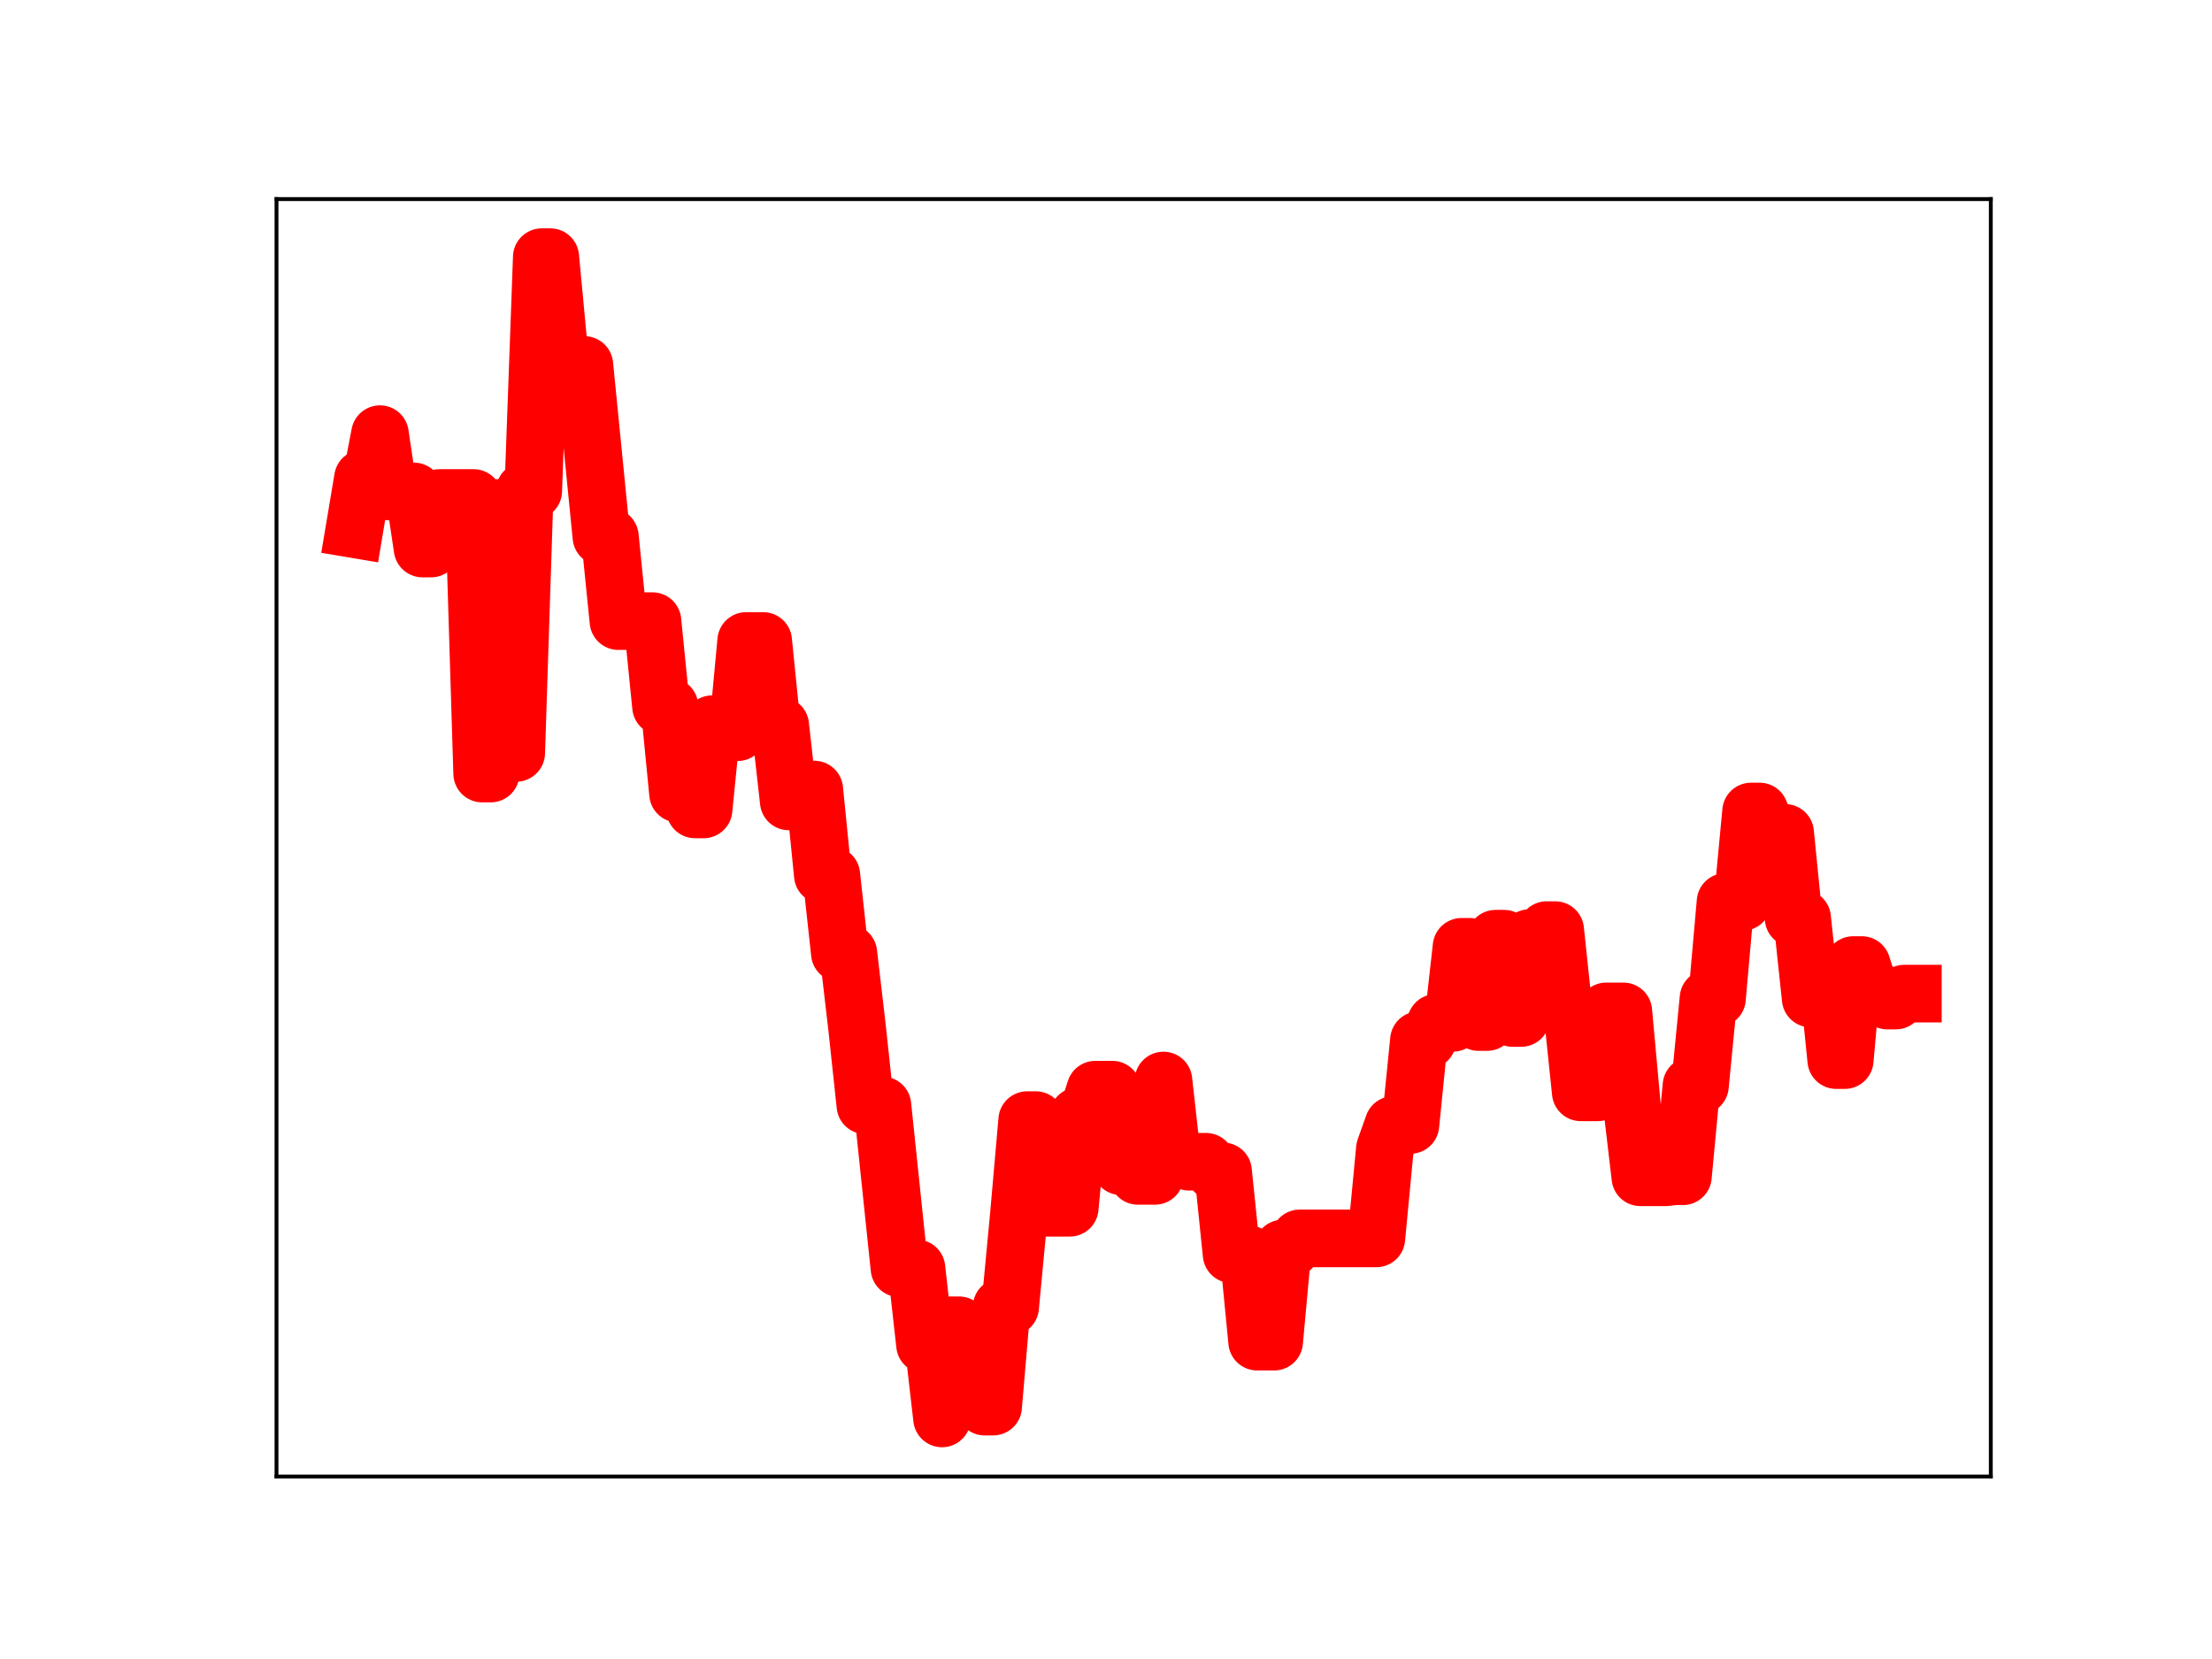 <?xml version="1.0" encoding="utf-8" standalone="no"?>
<!DOCTYPE svg PUBLIC "-//W3C//DTD SVG 1.1//EN"
  "http://www.w3.org/Graphics/SVG/1.1/DTD/svg11.dtd">
<!-- Created with matplotlib (https://matplotlib.org/) -->
<svg height="345.6pt" version="1.1" viewBox="0 0 460.8 345.6" width="460.8pt" xmlns="http://www.w3.org/2000/svg" xmlns:xlink="http://www.w3.org/1999/xlink">
 <defs>
  <style type="text/css">
*{stroke-linecap:butt;stroke-linejoin:round;}
  </style>
 </defs>
 <g id="figure_1">
  <g id="patch_1">
   <path d="M 0 345.6 
L 460.8 345.6 
L 460.8 0 
L 0 0 
z
" style="fill:#ffffff;"/>
  </g>
  <g id="axes_1">
   <g id="patch_2">
    <path d="M 57.6 307.584 
L 414.72 307.584 
L 414.72 41.472 
L 57.6 41.472 
z
" style="fill:#ffffff;"/>
   </g>
   <g id="line2d_1">
    <path clip-path="url(#p999ad4f0ee)" d="M 73.833 110.238 
L 75.607 99.655 
L 77.381 99.655 
L 79.155 90.441 
L 80.929 102.376 
L 86.251 102.376 
L 88.025 114.271 
L 89.799 114.271 
L 91.573 103.744 
L 98.67 103.744 
L 100.444 161.146 
L 102.218 161.146 
L 103.992 105.796 
L 105.766 156.847 
L 107.54 156.847 
L 109.314 102.267 
L 111.088 102.267 
L 112.862 53.568 
L 114.636 53.568 
L 116.41 72.476 
L 118.184 76.027 
L 121.733 76.027 
L 125.281 111.812 
L 127.055 111.812 
L 128.829 129.393 
L 135.925 129.393 
L 137.699 147.168 
L 139.473 147.168 
L 141.247 165.328 
L 143.021 165.328 
L 144.795 168.619 
L 146.57 168.619 
L 148.344 150.865 
L 150.118 150.865 
L 151.892 152.534 
L 153.666 152.534 
L 155.44 133.525 
L 158.988 133.525 
L 160.762 151.137 
L 162.536 151.137 
L 164.31 166.952 
L 166.084 164.479 
L 169.632 164.479 
L 171.406 182.285 
L 173.181 182.285 
L 174.955 198.561 
L 176.729 198.561 
L 178.503 213.734 
L 180.277 230.27 
L 183.825 230.27 
L 187.373 264.216 
L 190.921 264.216 
L 192.695 280.117 
L 194.469 280.117 
L 196.243 295.488 
L 198.018 276.08 
L 199.792 276.08 
L 201.566 277.241 
L 203.34 277.241 
L 205.114 293.025 
L 206.888 293.025 
L 208.662 272.259 
L 210.436 272.259 
L 212.21 253.509 
L 213.984 233.34 
L 215.758 233.34 
L 217.532 251.602 
L 222.854 251.602 
L 224.629 232.492 
L 226.403 232.492 
L 228.177 227 
L 231.725 227 
L 233.499 242.94 
L 235.273 242.94 
L 237.047 244.959 
L 240.595 244.959 
L 242.369 225.09 
L 244.143 240.972 
L 245.917 240.972 
L 247.691 242.012 
L 251.24 242.012 
L 253.014 244.012 
L 254.788 244.012 
L 256.562 261.282 
L 260.11 261.282 
L 261.884 279.492 
L 265.432 279.492 
L 267.206 260.093 
L 268.98 260.093 
L 270.754 257.98 
L 286.721 257.98 
L 288.495 239.319 
L 290.269 234.347 
L 293.817 234.347 
L 295.591 216.688 
L 297.365 216.688 
L 299.139 213.078 
L 302.688 213.078 
L 304.462 197.24 
L 306.236 197.24 
L 308.01 212.914 
L 309.784 212.914 
L 311.558 195.547 
L 313.332 195.547 
L 315.106 212.069 
L 316.88 212.069 
L 318.654 195.404 
L 320.428 195.404 
L 322.202 193.758 
L 323.976 193.758 
L 325.75 210.509 
L 327.525 210.509 
L 329.299 227.553 
L 332.847 227.553 
L 334.621 210.687 
L 338.169 210.687 
L 339.943 230.148 
L 341.717 245.252 
L 347.039 245.252 
L 348.813 245.036 
L 350.587 245.036 
L 352.361 226.177 
L 354.136 226.177 
L 355.91 207.978 
L 357.684 207.978 
L 359.458 187.889 
L 363.006 187.889 
L 364.78 169.048 
L 366.554 169.048 
L 368.328 173.501 
L 371.876 173.501 
L 373.65 191.294 
L 375.424 191.294 
L 377.198 208.013 
L 378.973 203.324 
L 380.747 203.324 
L 382.521 220.84 
L 384.295 220.84 
L 386.069 201.035 
L 387.843 201.035 
L 389.617 206.592 
L 391.391 206.592 
L 393.165 208.434 
L 394.939 208.434 
L 396.713 206.988 
L 398.487 206.988 
L 398.487 206.988 
" style="fill:none;stroke:#ff0000;stroke-linecap:square;stroke-width:12;"/>
    <defs>
     <path d="M 0 3 
C 0.796 3 1.559 2.684 2.121 2.121 
C 2.684 1.559 3 0.796 3 0 
C 3 -0.796 2.684 -1.559 2.121 -2.121 
C 1.559 -2.684 0.796 -3 0 -3 
C -0.796 -3 -1.559 -2.684 -2.121 -2.121 
C -2.684 -1.559 -3 -0.796 -3 0 
C -3 0.796 -2.684 1.559 -2.121 2.121 
C -1.559 2.684 -0.796 3 0 3 
z
" id="m4e531e3a85" style="stroke:#ff0000;"/>
    </defs>
    <g clip-path="url(#p999ad4f0ee)">
     <use style="fill:#ff0000;stroke:#ff0000;" x="73.833" xlink:href="#m4e531e3a85" y="110.238"/>
     <use style="fill:#ff0000;stroke:#ff0000;" x="75.607" xlink:href="#m4e531e3a85" y="99.655"/>
     <use style="fill:#ff0000;stroke:#ff0000;" x="77.381" xlink:href="#m4e531e3a85" y="99.655"/>
     <use style="fill:#ff0000;stroke:#ff0000;" x="79.155" xlink:href="#m4e531e3a85" y="90.441"/>
     <use style="fill:#ff0000;stroke:#ff0000;" x="80.929" xlink:href="#m4e531e3a85" y="102.376"/>
     <use style="fill:#ff0000;stroke:#ff0000;" x="82.703" xlink:href="#m4e531e3a85" y="102.376"/>
     <use style="fill:#ff0000;stroke:#ff0000;" x="84.477" xlink:href="#m4e531e3a85" y="102.376"/>
     <use style="fill:#ff0000;stroke:#ff0000;" x="86.251" xlink:href="#m4e531e3a85" y="102.376"/>
     <use style="fill:#ff0000;stroke:#ff0000;" x="88.025" xlink:href="#m4e531e3a85" y="114.271"/>
     <use style="fill:#ff0000;stroke:#ff0000;" x="89.799" xlink:href="#m4e531e3a85" y="114.271"/>
     <use style="fill:#ff0000;stroke:#ff0000;" x="91.573" xlink:href="#m4e531e3a85" y="103.744"/>
     <use style="fill:#ff0000;stroke:#ff0000;" x="93.347" xlink:href="#m4e531e3a85" y="103.744"/>
     <use style="fill:#ff0000;stroke:#ff0000;" x="95.122" xlink:href="#m4e531e3a85" y="103.744"/>
     <use style="fill:#ff0000;stroke:#ff0000;" x="96.896" xlink:href="#m4e531e3a85" y="103.744"/>
     <use style="fill:#ff0000;stroke:#ff0000;" x="98.67" xlink:href="#m4e531e3a85" y="103.744"/>
     <use style="fill:#ff0000;stroke:#ff0000;" x="100.444" xlink:href="#m4e531e3a85" y="161.146"/>
     <use style="fill:#ff0000;stroke:#ff0000;" x="102.218" xlink:href="#m4e531e3a85" y="161.146"/>
     <use style="fill:#ff0000;stroke:#ff0000;" x="103.992" xlink:href="#m4e531e3a85" y="105.796"/>
     <use style="fill:#ff0000;stroke:#ff0000;" x="105.766" xlink:href="#m4e531e3a85" y="156.847"/>
     <use style="fill:#ff0000;stroke:#ff0000;" x="107.54" xlink:href="#m4e531e3a85" y="156.847"/>
     <use style="fill:#ff0000;stroke:#ff0000;" x="109.314" xlink:href="#m4e531e3a85" y="102.267"/>
     <use style="fill:#ff0000;stroke:#ff0000;" x="111.088" xlink:href="#m4e531e3a85" y="102.267"/>
     <use style="fill:#ff0000;stroke:#ff0000;" x="112.862" xlink:href="#m4e531e3a85" y="53.568"/>
     <use style="fill:#ff0000;stroke:#ff0000;" x="114.636" xlink:href="#m4e531e3a85" y="53.568"/>
     <use style="fill:#ff0000;stroke:#ff0000;" x="116.41" xlink:href="#m4e531e3a85" y="72.476"/>
     <use style="fill:#ff0000;stroke:#ff0000;" x="118.184" xlink:href="#m4e531e3a85" y="76.027"/>
     <use style="fill:#ff0000;stroke:#ff0000;" x="119.959" xlink:href="#m4e531e3a85" y="76.027"/>
     <use style="fill:#ff0000;stroke:#ff0000;" x="121.733" xlink:href="#m4e531e3a85" y="76.027"/>
     <use style="fill:#ff0000;stroke:#ff0000;" x="123.507" xlink:href="#m4e531e3a85" y="94.259"/>
     <use style="fill:#ff0000;stroke:#ff0000;" x="125.281" xlink:href="#m4e531e3a85" y="111.812"/>
     <use style="fill:#ff0000;stroke:#ff0000;" x="127.055" xlink:href="#m4e531e3a85" y="111.812"/>
     <use style="fill:#ff0000;stroke:#ff0000;" x="128.829" xlink:href="#m4e531e3a85" y="129.393"/>
     <use style="fill:#ff0000;stroke:#ff0000;" x="130.603" xlink:href="#m4e531e3a85" y="129.393"/>
     <use style="fill:#ff0000;stroke:#ff0000;" x="132.377" xlink:href="#m4e531e3a85" y="129.393"/>
     <use style="fill:#ff0000;stroke:#ff0000;" x="134.151" xlink:href="#m4e531e3a85" y="129.393"/>
     <use style="fill:#ff0000;stroke:#ff0000;" x="135.925" xlink:href="#m4e531e3a85" y="129.393"/>
     <use style="fill:#ff0000;stroke:#ff0000;" x="137.699" xlink:href="#m4e531e3a85" y="147.168"/>
     <use style="fill:#ff0000;stroke:#ff0000;" x="139.473" xlink:href="#m4e531e3a85" y="147.168"/>
     <use style="fill:#ff0000;stroke:#ff0000;" x="141.247" xlink:href="#m4e531e3a85" y="165.328"/>
     <use style="fill:#ff0000;stroke:#ff0000;" x="143.021" xlink:href="#m4e531e3a85" y="165.328"/>
     <use style="fill:#ff0000;stroke:#ff0000;" x="144.795" xlink:href="#m4e531e3a85" y="168.619"/>
     <use style="fill:#ff0000;stroke:#ff0000;" x="146.57" xlink:href="#m4e531e3a85" y="168.619"/>
     <use style="fill:#ff0000;stroke:#ff0000;" x="148.344" xlink:href="#m4e531e3a85" y="150.865"/>
     <use style="fill:#ff0000;stroke:#ff0000;" x="150.118" xlink:href="#m4e531e3a85" y="150.865"/>
     <use style="fill:#ff0000;stroke:#ff0000;" x="151.892" xlink:href="#m4e531e3a85" y="152.534"/>
     <use style="fill:#ff0000;stroke:#ff0000;" x="153.666" xlink:href="#m4e531e3a85" y="152.534"/>
     <use style="fill:#ff0000;stroke:#ff0000;" x="155.44" xlink:href="#m4e531e3a85" y="133.525"/>
     <use style="fill:#ff0000;stroke:#ff0000;" x="157.214" xlink:href="#m4e531e3a85" y="133.525"/>
     <use style="fill:#ff0000;stroke:#ff0000;" x="158.988" xlink:href="#m4e531e3a85" y="133.525"/>
     <use style="fill:#ff0000;stroke:#ff0000;" x="160.762" xlink:href="#m4e531e3a85" y="151.137"/>
     <use style="fill:#ff0000;stroke:#ff0000;" x="162.536" xlink:href="#m4e531e3a85" y="151.137"/>
     <use style="fill:#ff0000;stroke:#ff0000;" x="164.31" xlink:href="#m4e531e3a85" y="166.952"/>
     <use style="fill:#ff0000;stroke:#ff0000;" x="166.084" xlink:href="#m4e531e3a85" y="164.479"/>
     <use style="fill:#ff0000;stroke:#ff0000;" x="167.858" xlink:href="#m4e531e3a85" y="164.479"/>
     <use style="fill:#ff0000;stroke:#ff0000;" x="169.632" xlink:href="#m4e531e3a85" y="164.479"/>
     <use style="fill:#ff0000;stroke:#ff0000;" x="171.406" xlink:href="#m4e531e3a85" y="182.285"/>
     <use style="fill:#ff0000;stroke:#ff0000;" x="173.181" xlink:href="#m4e531e3a85" y="182.285"/>
     <use style="fill:#ff0000;stroke:#ff0000;" x="174.955" xlink:href="#m4e531e3a85" y="198.561"/>
     <use style="fill:#ff0000;stroke:#ff0000;" x="176.729" xlink:href="#m4e531e3a85" y="198.561"/>
     <use style="fill:#ff0000;stroke:#ff0000;" x="178.503" xlink:href="#m4e531e3a85" y="213.734"/>
     <use style="fill:#ff0000;stroke:#ff0000;" x="180.277" xlink:href="#m4e531e3a85" y="230.27"/>
     <use style="fill:#ff0000;stroke:#ff0000;" x="182.051" xlink:href="#m4e531e3a85" y="230.27"/>
     <use style="fill:#ff0000;stroke:#ff0000;" x="183.825" xlink:href="#m4e531e3a85" y="230.27"/>
     <use style="fill:#ff0000;stroke:#ff0000;" x="185.599" xlink:href="#m4e531e3a85" y="247.263"/>
     <use style="fill:#ff0000;stroke:#ff0000;" x="187.373" xlink:href="#m4e531e3a85" y="264.216"/>
     <use style="fill:#ff0000;stroke:#ff0000;" x="189.147" xlink:href="#m4e531e3a85" y="264.216"/>
     <use style="fill:#ff0000;stroke:#ff0000;" x="190.921" xlink:href="#m4e531e3a85" y="264.216"/>
     <use style="fill:#ff0000;stroke:#ff0000;" x="192.695" xlink:href="#m4e531e3a85" y="280.117"/>
     <use style="fill:#ff0000;stroke:#ff0000;" x="194.469" xlink:href="#m4e531e3a85" y="280.117"/>
     <use style="fill:#ff0000;stroke:#ff0000;" x="196.243" xlink:href="#m4e531e3a85" y="295.488"/>
     <use style="fill:#ff0000;stroke:#ff0000;" x="198.018" xlink:href="#m4e531e3a85" y="276.08"/>
     <use style="fill:#ff0000;stroke:#ff0000;" x="199.792" xlink:href="#m4e531e3a85" y="276.08"/>
     <use style="fill:#ff0000;stroke:#ff0000;" x="201.566" xlink:href="#m4e531e3a85" y="277.241"/>
     <use style="fill:#ff0000;stroke:#ff0000;" x="203.34" xlink:href="#m4e531e3a85" y="277.241"/>
     <use style="fill:#ff0000;stroke:#ff0000;" x="205.114" xlink:href="#m4e531e3a85" y="293.025"/>
     <use style="fill:#ff0000;stroke:#ff0000;" x="206.888" xlink:href="#m4e531e3a85" y="293.025"/>
     <use style="fill:#ff0000;stroke:#ff0000;" x="208.662" xlink:href="#m4e531e3a85" y="272.259"/>
     <use style="fill:#ff0000;stroke:#ff0000;" x="210.436" xlink:href="#m4e531e3a85" y="272.259"/>
     <use style="fill:#ff0000;stroke:#ff0000;" x="212.21" xlink:href="#m4e531e3a85" y="253.509"/>
     <use style="fill:#ff0000;stroke:#ff0000;" x="213.984" xlink:href="#m4e531e3a85" y="233.34"/>
     <use style="fill:#ff0000;stroke:#ff0000;" x="215.758" xlink:href="#m4e531e3a85" y="233.34"/>
     <use style="fill:#ff0000;stroke:#ff0000;" x="217.532" xlink:href="#m4e531e3a85" y="251.602"/>
     <use style="fill:#ff0000;stroke:#ff0000;" x="219.306" xlink:href="#m4e531e3a85" y="251.602"/>
     <use style="fill:#ff0000;stroke:#ff0000;" x="221.08" xlink:href="#m4e531e3a85" y="251.602"/>
     <use style="fill:#ff0000;stroke:#ff0000;" x="222.854" xlink:href="#m4e531e3a85" y="251.602"/>
     <use style="fill:#ff0000;stroke:#ff0000;" x="224.629" xlink:href="#m4e531e3a85" y="232.492"/>
     <use style="fill:#ff0000;stroke:#ff0000;" x="226.403" xlink:href="#m4e531e3a85" y="232.492"/>
     <use style="fill:#ff0000;stroke:#ff0000;" x="228.177" xlink:href="#m4e531e3a85" y="227"/>
     <use style="fill:#ff0000;stroke:#ff0000;" x="229.951" xlink:href="#m4e531e3a85" y="227"/>
     <use style="fill:#ff0000;stroke:#ff0000;" x="231.725" xlink:href="#m4e531e3a85" y="227"/>
     <use style="fill:#ff0000;stroke:#ff0000;" x="233.499" xlink:href="#m4e531e3a85" y="242.94"/>
     <use style="fill:#ff0000;stroke:#ff0000;" x="235.273" xlink:href="#m4e531e3a85" y="242.94"/>
     <use style="fill:#ff0000;stroke:#ff0000;" x="237.047" xlink:href="#m4e531e3a85" y="244.959"/>
     <use style="fill:#ff0000;stroke:#ff0000;" x="238.821" xlink:href="#m4e531e3a85" y="244.959"/>
     <use style="fill:#ff0000;stroke:#ff0000;" x="240.595" xlink:href="#m4e531e3a85" y="244.959"/>
     <use style="fill:#ff0000;stroke:#ff0000;" x="242.369" xlink:href="#m4e531e3a85" y="225.09"/>
     <use style="fill:#ff0000;stroke:#ff0000;" x="244.143" xlink:href="#m4e531e3a85" y="240.972"/>
     <use style="fill:#ff0000;stroke:#ff0000;" x="245.917" xlink:href="#m4e531e3a85" y="240.972"/>
     <use style="fill:#ff0000;stroke:#ff0000;" x="247.691" xlink:href="#m4e531e3a85" y="242.012"/>
     <use style="fill:#ff0000;stroke:#ff0000;" x="249.466" xlink:href="#m4e531e3a85" y="242.012"/>
     <use style="fill:#ff0000;stroke:#ff0000;" x="251.24" xlink:href="#m4e531e3a85" y="242.012"/>
     <use style="fill:#ff0000;stroke:#ff0000;" x="253.014" xlink:href="#m4e531e3a85" y="244.012"/>
     <use style="fill:#ff0000;stroke:#ff0000;" x="254.788" xlink:href="#m4e531e3a85" y="244.012"/>
     <use style="fill:#ff0000;stroke:#ff0000;" x="256.562" xlink:href="#m4e531e3a85" y="261.282"/>
     <use style="fill:#ff0000;stroke:#ff0000;" x="258.336" xlink:href="#m4e531e3a85" y="261.282"/>
     <use style="fill:#ff0000;stroke:#ff0000;" x="260.11" xlink:href="#m4e531e3a85" y="261.282"/>
     <use style="fill:#ff0000;stroke:#ff0000;" x="261.884" xlink:href="#m4e531e3a85" y="279.492"/>
     <use style="fill:#ff0000;stroke:#ff0000;" x="263.658" xlink:href="#m4e531e3a85" y="279.492"/>
     <use style="fill:#ff0000;stroke:#ff0000;" x="265.432" xlink:href="#m4e531e3a85" y="279.492"/>
     <use style="fill:#ff0000;stroke:#ff0000;" x="267.206" xlink:href="#m4e531e3a85" y="260.093"/>
     <use style="fill:#ff0000;stroke:#ff0000;" x="268.98" xlink:href="#m4e531e3a85" y="260.093"/>
     <use style="fill:#ff0000;stroke:#ff0000;" x="270.754" xlink:href="#m4e531e3a85" y="257.98"/>
     <use style="fill:#ff0000;stroke:#ff0000;" x="272.528" xlink:href="#m4e531e3a85" y="257.98"/>
     <use style="fill:#ff0000;stroke:#ff0000;" x="274.302" xlink:href="#m4e531e3a85" y="257.98"/>
     <use style="fill:#ff0000;stroke:#ff0000;" x="276.077" xlink:href="#m4e531e3a85" y="257.98"/>
     <use style="fill:#ff0000;stroke:#ff0000;" x="277.851" xlink:href="#m4e531e3a85" y="257.98"/>
     <use style="fill:#ff0000;stroke:#ff0000;" x="279.625" xlink:href="#m4e531e3a85" y="257.98"/>
     <use style="fill:#ff0000;stroke:#ff0000;" x="281.399" xlink:href="#m4e531e3a85" y="257.98"/>
     <use style="fill:#ff0000;stroke:#ff0000;" x="283.173" xlink:href="#m4e531e3a85" y="257.98"/>
     <use style="fill:#ff0000;stroke:#ff0000;" x="284.947" xlink:href="#m4e531e3a85" y="257.98"/>
     <use style="fill:#ff0000;stroke:#ff0000;" x="286.721" xlink:href="#m4e531e3a85" y="257.98"/>
     <use style="fill:#ff0000;stroke:#ff0000;" x="288.495" xlink:href="#m4e531e3a85" y="239.319"/>
     <use style="fill:#ff0000;stroke:#ff0000;" x="290.269" xlink:href="#m4e531e3a85" y="234.347"/>
     <use style="fill:#ff0000;stroke:#ff0000;" x="292.043" xlink:href="#m4e531e3a85" y="234.347"/>
     <use style="fill:#ff0000;stroke:#ff0000;" x="293.817" xlink:href="#m4e531e3a85" y="234.347"/>
     <use style="fill:#ff0000;stroke:#ff0000;" x="295.591" xlink:href="#m4e531e3a85" y="216.688"/>
     <use style="fill:#ff0000;stroke:#ff0000;" x="297.365" xlink:href="#m4e531e3a85" y="216.688"/>
     <use style="fill:#ff0000;stroke:#ff0000;" x="299.139" xlink:href="#m4e531e3a85" y="213.078"/>
     <use style="fill:#ff0000;stroke:#ff0000;" x="300.914" xlink:href="#m4e531e3a85" y="213.078"/>
     <use style="fill:#ff0000;stroke:#ff0000;" x="302.688" xlink:href="#m4e531e3a85" y="213.078"/>
     <use style="fill:#ff0000;stroke:#ff0000;" x="304.462" xlink:href="#m4e531e3a85" y="197.24"/>
     <use style="fill:#ff0000;stroke:#ff0000;" x="306.236" xlink:href="#m4e531e3a85" y="197.24"/>
     <use style="fill:#ff0000;stroke:#ff0000;" x="308.01" xlink:href="#m4e531e3a85" y="212.914"/>
     <use style="fill:#ff0000;stroke:#ff0000;" x="309.784" xlink:href="#m4e531e3a85" y="212.914"/>
     <use style="fill:#ff0000;stroke:#ff0000;" x="311.558" xlink:href="#m4e531e3a85" y="195.547"/>
     <use style="fill:#ff0000;stroke:#ff0000;" x="313.332" xlink:href="#m4e531e3a85" y="195.547"/>
     <use style="fill:#ff0000;stroke:#ff0000;" x="315.106" xlink:href="#m4e531e3a85" y="212.069"/>
     <use style="fill:#ff0000;stroke:#ff0000;" x="316.88" xlink:href="#m4e531e3a85" y="212.069"/>
     <use style="fill:#ff0000;stroke:#ff0000;" x="318.654" xlink:href="#m4e531e3a85" y="195.404"/>
     <use style="fill:#ff0000;stroke:#ff0000;" x="320.428" xlink:href="#m4e531e3a85" y="195.404"/>
     <use style="fill:#ff0000;stroke:#ff0000;" x="322.202" xlink:href="#m4e531e3a85" y="193.758"/>
     <use style="fill:#ff0000;stroke:#ff0000;" x="323.976" xlink:href="#m4e531e3a85" y="193.758"/>
     <use style="fill:#ff0000;stroke:#ff0000;" x="325.75" xlink:href="#m4e531e3a85" y="210.509"/>
     <use style="fill:#ff0000;stroke:#ff0000;" x="327.525" xlink:href="#m4e531e3a85" y="210.509"/>
     <use style="fill:#ff0000;stroke:#ff0000;" x="329.299" xlink:href="#m4e531e3a85" y="227.553"/>
     <use style="fill:#ff0000;stroke:#ff0000;" x="331.073" xlink:href="#m4e531e3a85" y="227.553"/>
     <use style="fill:#ff0000;stroke:#ff0000;" x="332.847" xlink:href="#m4e531e3a85" y="227.553"/>
     <use style="fill:#ff0000;stroke:#ff0000;" x="334.621" xlink:href="#m4e531e3a85" y="210.687"/>
     <use style="fill:#ff0000;stroke:#ff0000;" x="336.395" xlink:href="#m4e531e3a85" y="210.687"/>
     <use style="fill:#ff0000;stroke:#ff0000;" x="338.169" xlink:href="#m4e531e3a85" y="210.687"/>
     <use style="fill:#ff0000;stroke:#ff0000;" x="339.943" xlink:href="#m4e531e3a85" y="230.148"/>
     <use style="fill:#ff0000;stroke:#ff0000;" x="341.717" xlink:href="#m4e531e3a85" y="245.252"/>
     <use style="fill:#ff0000;stroke:#ff0000;" x="343.491" xlink:href="#m4e531e3a85" y="245.252"/>
     <use style="fill:#ff0000;stroke:#ff0000;" x="345.265" xlink:href="#m4e531e3a85" y="245.252"/>
     <use style="fill:#ff0000;stroke:#ff0000;" x="347.039" xlink:href="#m4e531e3a85" y="245.252"/>
     <use style="fill:#ff0000;stroke:#ff0000;" x="348.813" xlink:href="#m4e531e3a85" y="245.036"/>
     <use style="fill:#ff0000;stroke:#ff0000;" x="350.587" xlink:href="#m4e531e3a85" y="245.036"/>
     <use style="fill:#ff0000;stroke:#ff0000;" x="352.361" xlink:href="#m4e531e3a85" y="226.177"/>
     <use style="fill:#ff0000;stroke:#ff0000;" x="354.136" xlink:href="#m4e531e3a85" y="226.177"/>
     <use style="fill:#ff0000;stroke:#ff0000;" x="355.91" xlink:href="#m4e531e3a85" y="207.978"/>
     <use style="fill:#ff0000;stroke:#ff0000;" x="357.684" xlink:href="#m4e531e3a85" y="207.978"/>
     <use style="fill:#ff0000;stroke:#ff0000;" x="359.458" xlink:href="#m4e531e3a85" y="187.889"/>
     <use style="fill:#ff0000;stroke:#ff0000;" x="361.232" xlink:href="#m4e531e3a85" y="187.889"/>
     <use style="fill:#ff0000;stroke:#ff0000;" x="363.006" xlink:href="#m4e531e3a85" y="187.889"/>
     <use style="fill:#ff0000;stroke:#ff0000;" x="364.78" xlink:href="#m4e531e3a85" y="169.048"/>
     <use style="fill:#ff0000;stroke:#ff0000;" x="366.554" xlink:href="#m4e531e3a85" y="169.048"/>
     <use style="fill:#ff0000;stroke:#ff0000;" x="368.328" xlink:href="#m4e531e3a85" y="173.501"/>
     <use style="fill:#ff0000;stroke:#ff0000;" x="370.102" xlink:href="#m4e531e3a85" y="173.501"/>
     <use style="fill:#ff0000;stroke:#ff0000;" x="371.876" xlink:href="#m4e531e3a85" y="173.501"/>
     <use style="fill:#ff0000;stroke:#ff0000;" x="373.65" xlink:href="#m4e531e3a85" y="191.294"/>
     <use style="fill:#ff0000;stroke:#ff0000;" x="375.424" xlink:href="#m4e531e3a85" y="191.294"/>
     <use style="fill:#ff0000;stroke:#ff0000;" x="377.198" xlink:href="#m4e531e3a85" y="208.013"/>
     <use style="fill:#ff0000;stroke:#ff0000;" x="378.973" xlink:href="#m4e531e3a85" y="203.324"/>
     <use style="fill:#ff0000;stroke:#ff0000;" x="380.747" xlink:href="#m4e531e3a85" y="203.324"/>
     <use style="fill:#ff0000;stroke:#ff0000;" x="382.521" xlink:href="#m4e531e3a85" y="220.84"/>
     <use style="fill:#ff0000;stroke:#ff0000;" x="384.295" xlink:href="#m4e531e3a85" y="220.84"/>
     <use style="fill:#ff0000;stroke:#ff0000;" x="386.069" xlink:href="#m4e531e3a85" y="201.035"/>
     <use style="fill:#ff0000;stroke:#ff0000;" x="387.843" xlink:href="#m4e531e3a85" y="201.035"/>
     <use style="fill:#ff0000;stroke:#ff0000;" x="389.617" xlink:href="#m4e531e3a85" y="206.592"/>
     <use style="fill:#ff0000;stroke:#ff0000;" x="391.391" xlink:href="#m4e531e3a85" y="206.592"/>
     <use style="fill:#ff0000;stroke:#ff0000;" x="393.165" xlink:href="#m4e531e3a85" y="208.434"/>
     <use style="fill:#ff0000;stroke:#ff0000;" x="394.939" xlink:href="#m4e531e3a85" y="208.434"/>
     <use style="fill:#ff0000;stroke:#ff0000;" x="396.713" xlink:href="#m4e531e3a85" y="206.988"/>
     <use style="fill:#ff0000;stroke:#ff0000;" x="398.487" xlink:href="#m4e531e3a85" y="206.988"/>
    </g>
   </g>
   <g id="patch_3">
    <path d="M 57.6 307.584 
L 57.6 41.472 
" style="fill:none;stroke:#000000;stroke-linecap:square;stroke-linejoin:miter;stroke-width:0.8;"/>
   </g>
   <g id="patch_4">
    <path d="M 414.72 307.584 
L 414.72 41.472 
" style="fill:none;stroke:#000000;stroke-linecap:square;stroke-linejoin:miter;stroke-width:0.8;"/>
   </g>
   <g id="patch_5">
    <path d="M 57.6 307.584 
L 414.72 307.584 
" style="fill:none;stroke:#000000;stroke-linecap:square;stroke-linejoin:miter;stroke-width:0.8;"/>
   </g>
   <g id="patch_6">
    <path d="M 57.6 41.472 
L 414.72 41.472 
" style="fill:none;stroke:#000000;stroke-linecap:square;stroke-linejoin:miter;stroke-width:0.8;"/>
   </g>
  </g>
 </g>
 <defs>
  <clipPath id="p999ad4f0ee">
   <rect height="266.112" width="357.12" x="57.6" y="41.472"/>
  </clipPath>
 </defs>
</svg>
